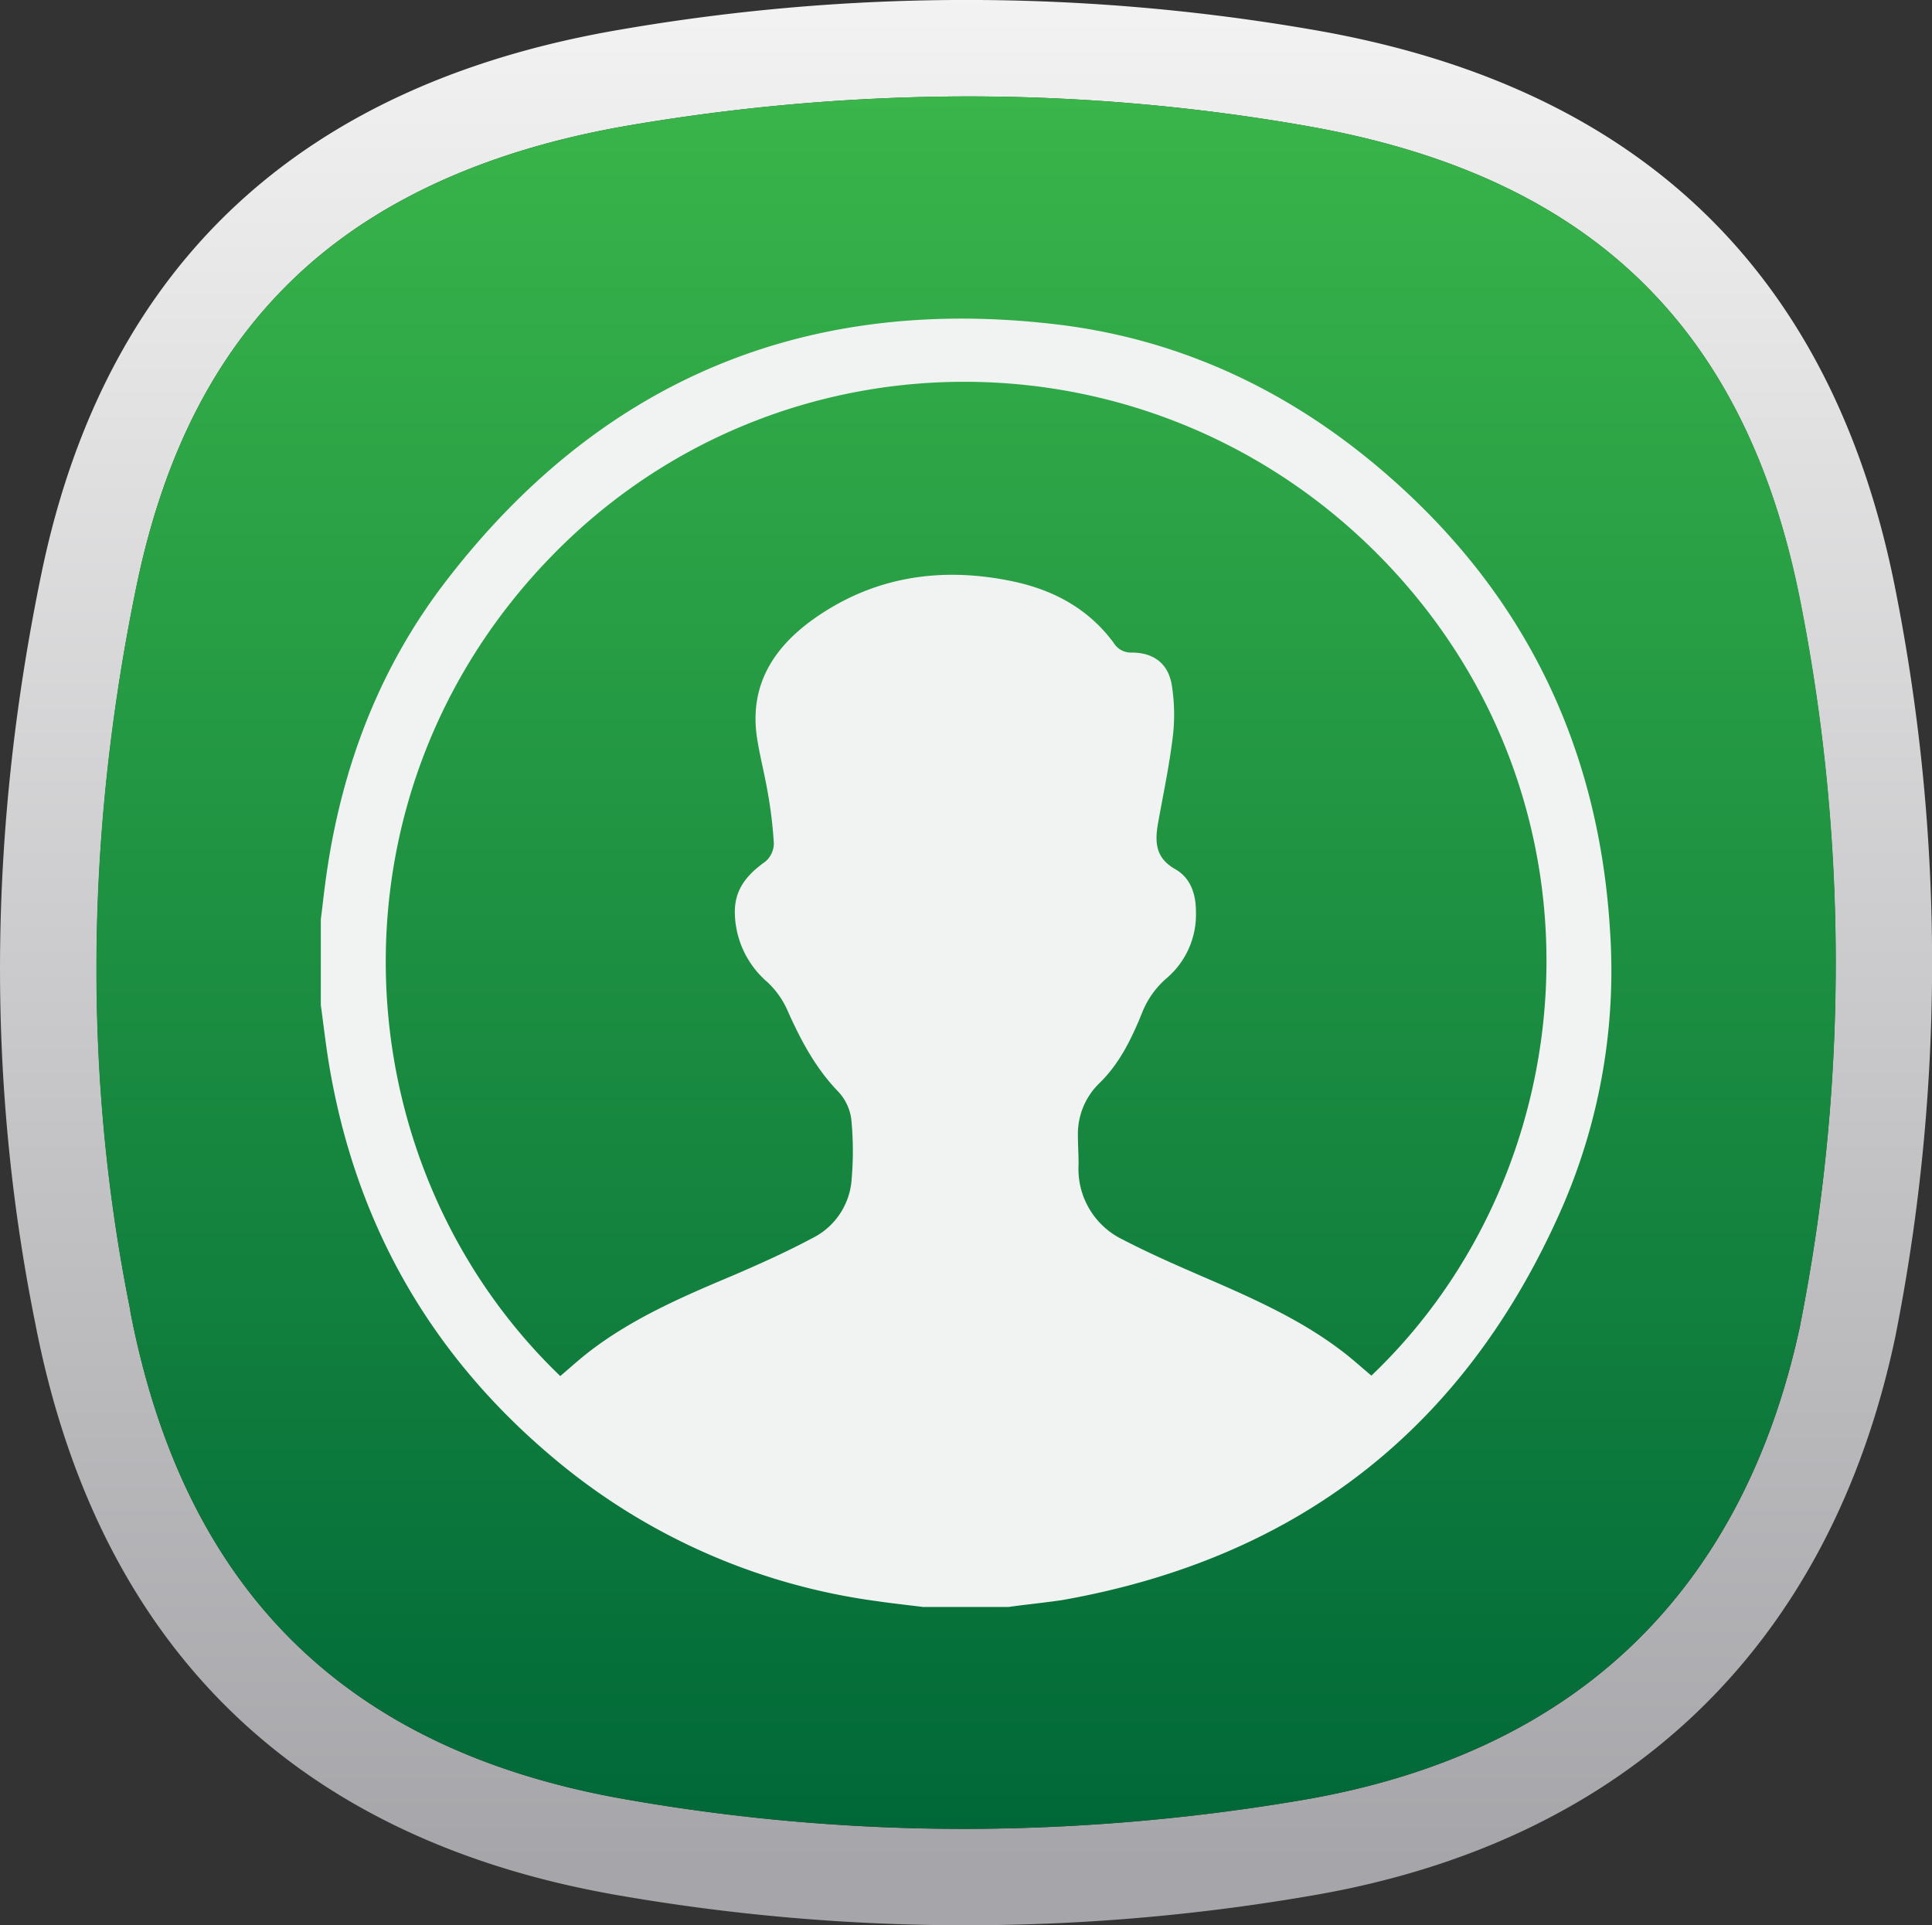 <svg id="Layer_1" data-name="Layer 1" xmlns="http://www.w3.org/2000/svg" xmlns:xlink="http://www.w3.org/1999/xlink" viewBox="0 0 304.66 303.6"><rect x="0" y="0" width="304.66" height="303.6" fill="#333333" stroke="none"/><defs><style>.cls-1{fill:url(#linear-gradient);}.cls-2{fill:url(#linear-gradient-2);}.cls-3{fill:#f1f2f2;}</style><linearGradient id="linear-gradient" x1="152.33" y1="247.19" x2="152.33" y2="-48.1" gradientTransform="matrix(1, 0, 0, -1, 0, 245.75)" gradientUnits="userSpaceOnUse"><stop offset="0" stop-color="#f3f3f3"/><stop offset="1" stop-color="#a6a6aa"/></linearGradient><linearGradient id="linear-gradient-2" x1="152.33" y1="288.4" x2="152.33" y2="15.2" gradientUnits="userSpaceOnUse"><stop offset="0" stop-color="#006838"/><stop offset="1" stop-color="#39b54a"/></linearGradient></defs><title>Icons2</title><path class="cls-1" d="M299,93.51c-9.75-50.43-40.37-79.73-91.3-88.7A320.38,320.38,0,0,0,98,4.64C48.57,13,16.86,40.67,6.55,90.36c-8.16,39.39-8.92,79-1,118.27,9.75,50.44,40.5,81.18,91.43,90.16a320.18,320.18,0,0,0,109.65.17c49.28-8.33,81.81-38.79,92.24-88.13A302.54,302.54,0,0,0,299,93.51Zm-15.1,115.36C279.4,230,270.44,247,257.24,259.59s-30.66,20.68-52,24.29A320.82,320.82,0,0,1,152,288.41a308.85,308.85,0,0,1-53.48-4.69C54.56,276,29.06,250.83,20.56,206.83l0-.17c-7.43-36.8-7.08-75.28,1-114.38C26,71,34.43,54.87,47.45,42.88c12.67-11.67,30.17-19.45,52-23.14a319.72,319.72,0,0,1,53.23-4.53,308.67,308.67,0,0,1,53.48,4.68c44.66,7.87,69.38,31.81,77.8,75.38A293.6,293.6,0,0,1,283.88,208.87Z"/><path class="cls-2" d="M206.16,19.88a308.75,308.75,0,0,0-53.48-4.68,319.93,319.93,0,0,0-53.24,4.53c-21.83,3.69-39.32,11.48-52,23.15C34.42,54.86,26,71,21.55,92.27c-8.11,39.1-8.46,77.59-1,114.39l0,.16c8.5,44,34,69.16,77.94,76.9A309.74,309.74,0,0,0,152,288.4a321,321,0,0,0,53.24-4.52c21.36-3.62,38.87-11.79,52-24.3s22.17-29.61,26.65-50.71A293.71,293.71,0,0,0,284,95.25C275.54,51.7,250.82,27.74,206.16,19.88Z"/><path class="cls-3" d="M159.05,253.41H145.54c-2.48-.31-5-.58-7.43-.94A99.63,99.63,0,0,1,88.58,231Q58,206.08,51.76,167.08c-.45-2.86-.78-5.74-1.17-8.6V145c.31-2.48.58-5,.94-7.44,2.43-16.65,8.22-32,18.43-45.44,24.28-31.88,56.58-45.63,96.35-41,18.38,2.12,34.89,9.45,49.29,21.12,23.64,19.17,36.42,44.07,38.28,74.4a93.65,93.65,0,0,1-7.46,43.59q-22.71,52.07-78.77,62.07C164.8,252.74,161.92,253,159.05,253.41ZM88.35,217c1.6-1.36,3.06-2.69,4.63-3.9,6.88-5.28,14.78-8.67,22.69-12,4.18-1.8,8.34-3.67,12.35-5.81a11.21,11.21,0,0,0,6.22-8.73,51.54,51.54,0,0,0,0-10.09,7.87,7.87,0,0,0-2.1-4.37c-3.66-3.8-6-8.33-8.1-13.07a13.64,13.64,0,0,0-3.1-4.22,14.65,14.65,0,0,1-5.06-10.8c-.09-3.76,1.94-6.1,4.81-8.14a3.82,3.82,0,0,0,1.34-2.81,66.42,66.42,0,0,0-.95-8c-.5-3-1.3-5.94-1.74-8.94C118.21,108,122,102.21,128,97.83c9.54-6.9,20.31-8.55,31.72-6.15,6.4,1.35,11.93,4.31,15.89,9.69a3.2,3.2,0,0,0,2.88,1.54c3.42,0,5.73,1.72,6.29,5.12a29.49,29.49,0,0,1,.17,8.07c-.55,4.58-1.51,9.12-2.33,13.67-.53,3-.44,5.51,2.7,7.29,2.47,1.4,3.29,4,3.27,6.83A13.16,13.16,0,0,1,184,154.23a13.93,13.93,0,0,0-3.94,5.58c-1.63,4-3.51,7.89-6.64,10.95a11.13,11.13,0,0,0-3.44,8.36c0,1.53.11,3,.1,4.57a12.35,12.35,0,0,0,7,11.8c4.74,2.46,9.66,4.56,14.56,6.68,7,3.06,14,6.29,20.12,11,1.56,1.19,3,2.51,4.5,3.76,33.75-32.19,38.49-89,3.42-127C183.79,51.09,123.35,50.29,87,87.68,50.29,125.37,53.55,183.54,88.35,217Z"/></svg>